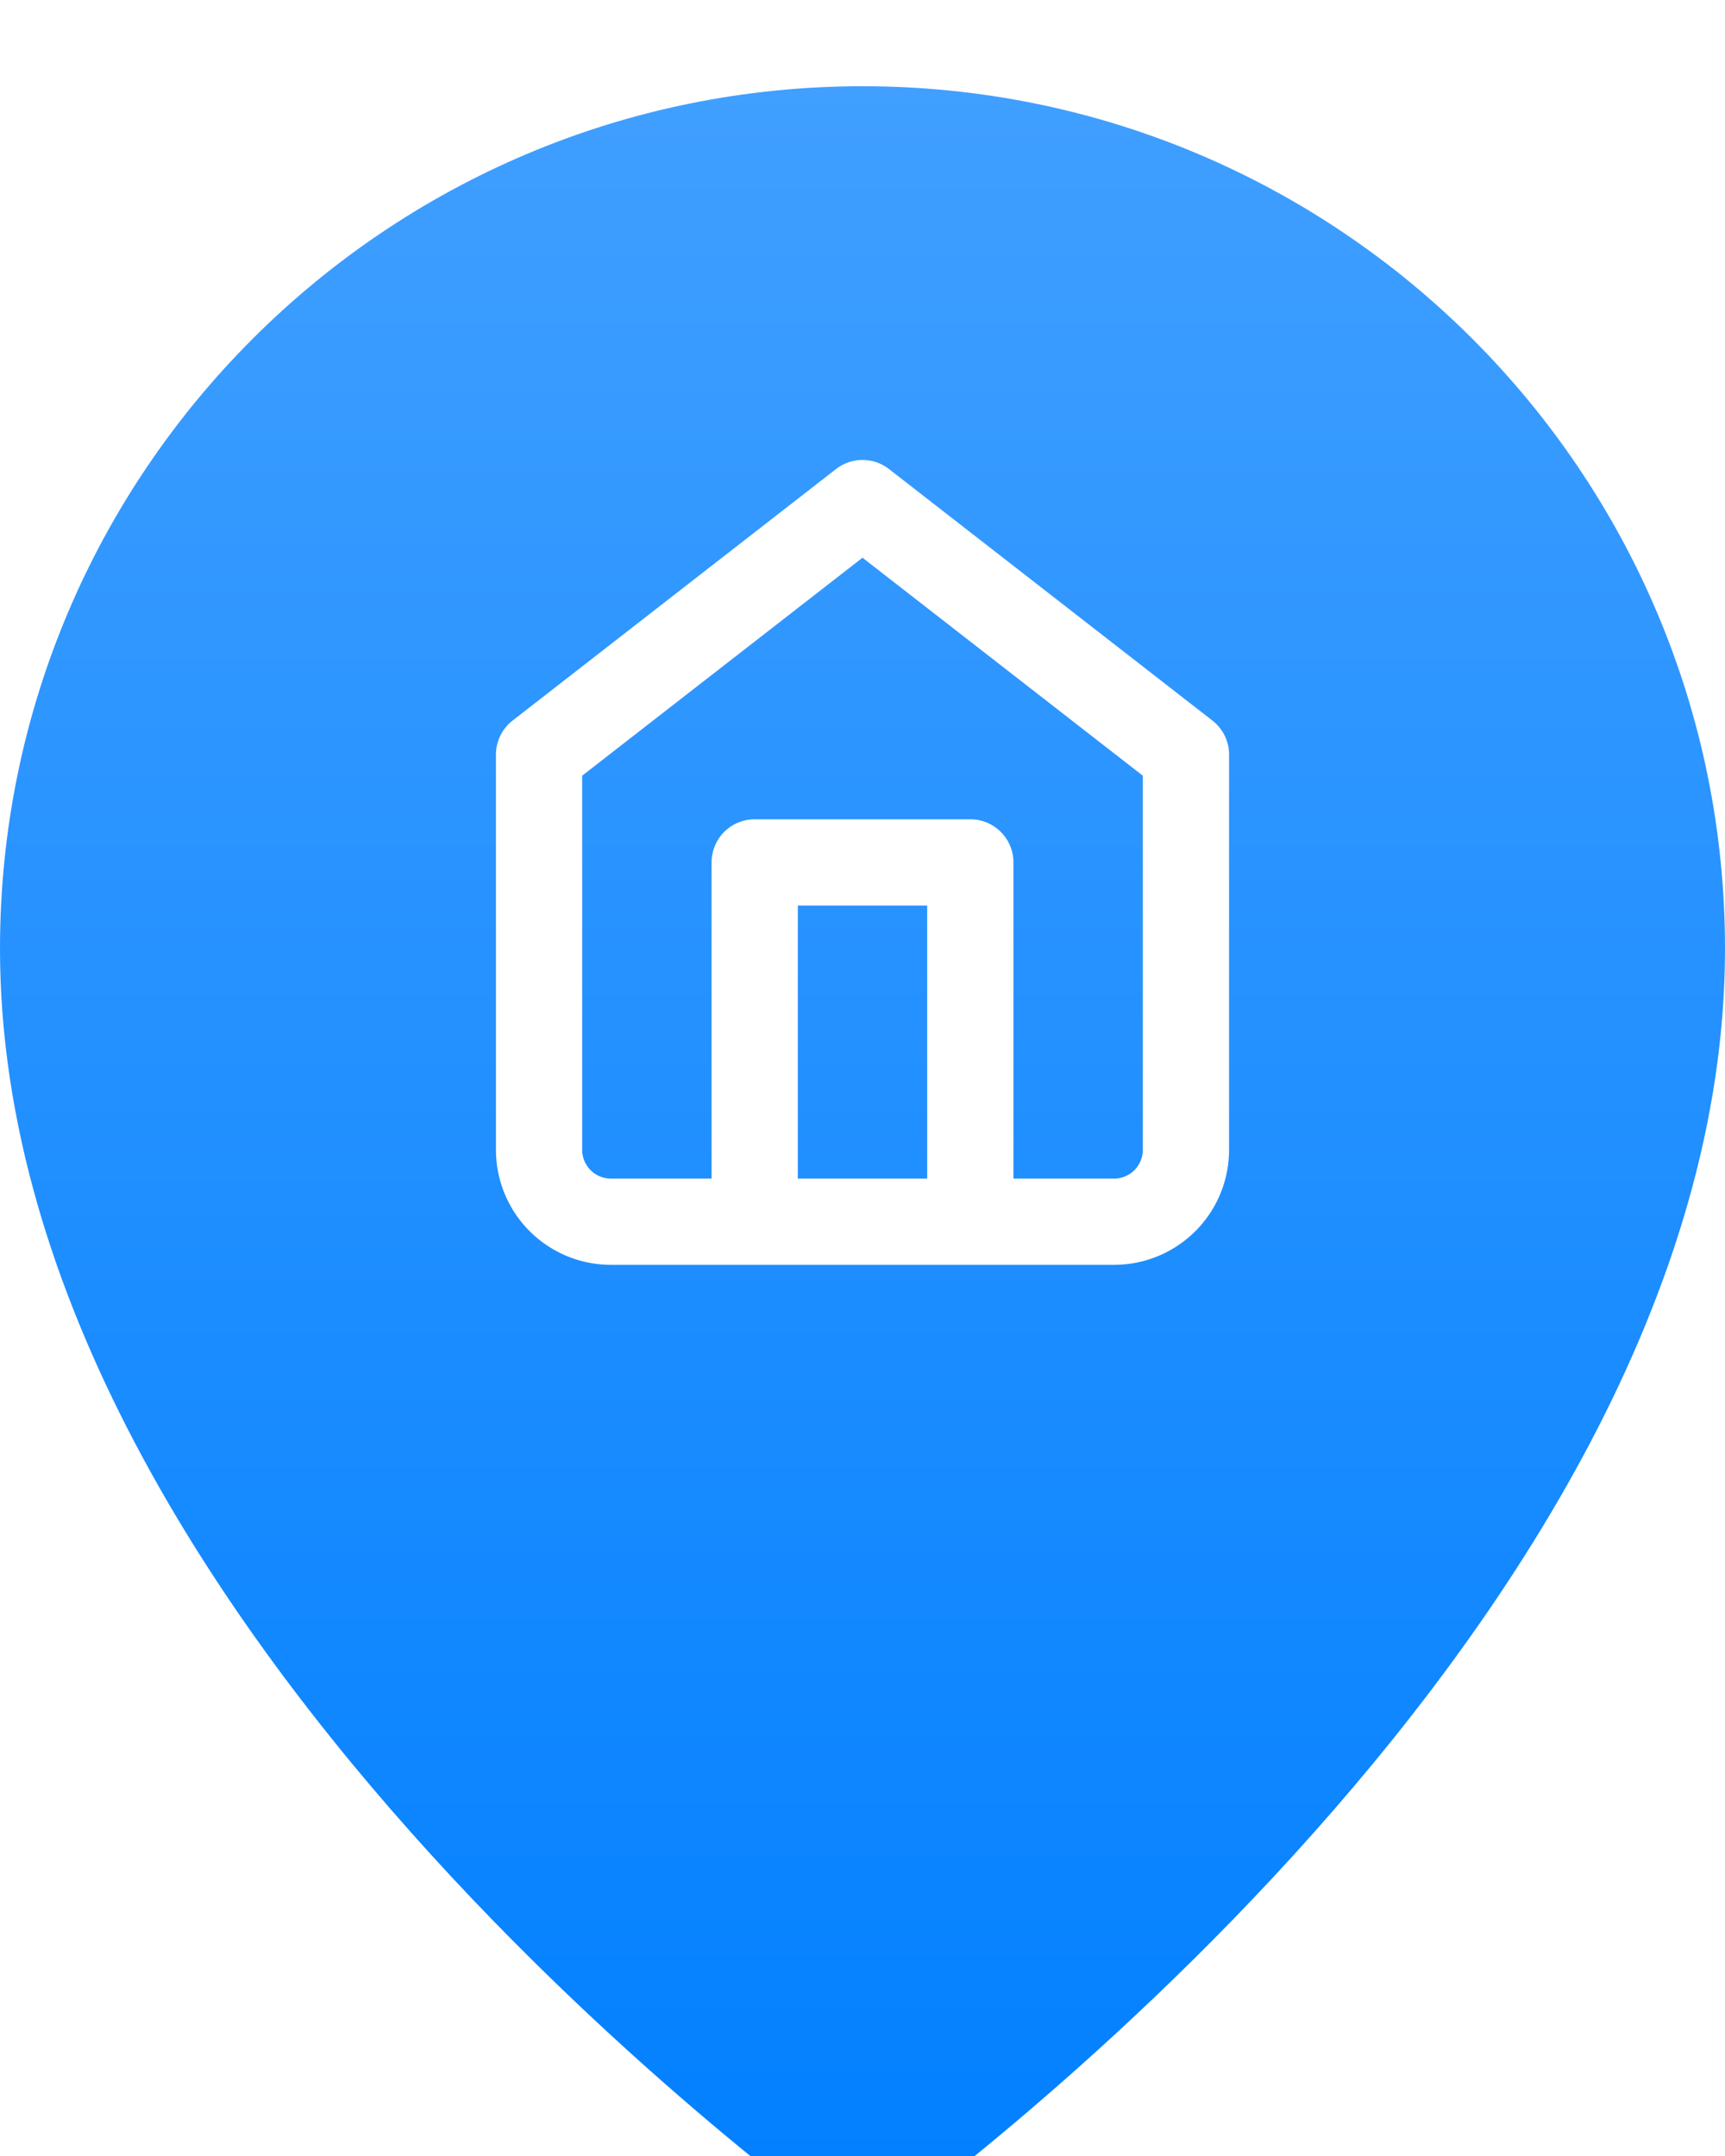 <svg width="40" height="50" fill="none" xmlns="http://www.w3.org/2000/svg"><g filter="url(#a)"><path d="M40 20c0 16.046-20 30-20 30S0 36.046 0 20C0 8.954 8.954 0 20 0s20 8.954 20 20Z" fill="url(#b)"/></g><path d="M17.5 28.333V20h5v8.333M12.5 17.5l7.5-5.833 7.5 5.833v9.167a1.667 1.667 0 0 1-1.667 1.666H14.167a1.667 1.667 0 0 1-1.667-1.666V17.5Z" stroke="#fff" stroke-width="2" stroke-linecap="round" stroke-linejoin="round"/><defs><linearGradient id="b" x1="20" y1="0" x2="20" y2="50" gradientUnits="userSpaceOnUse"><stop stop-color="#409FFF"/><stop offset="1" stop-color="#007FFF"/></linearGradient><filter id="a" x="0" y="0" width="40" height="50" filterUnits="userSpaceOnUse" color-interpolation-filters="sRGB"><feFlood flood-opacity="0" result="BackgroundImageFix"/><feBlend in="SourceGraphic" in2="BackgroundImageFix" result="shape"/><feColorMatrix in="SourceAlpha" values="0 0 0 0 0 0 0 0 0 0 0 0 0 0 0 0 0 0 127 0" result="hardAlpha"/><feOffset dy="2"/><feComposite in2="hardAlpha" operator="arithmetic" k2="-1" k3="1"/><feColorMatrix values="0 0 0 0 1 0 0 0 0 1 0 0 0 0 1 0 0 0 0.25 0"/><feBlend in2="shape" result="effect1_innerShadow_1_183"/></filter></defs></svg>